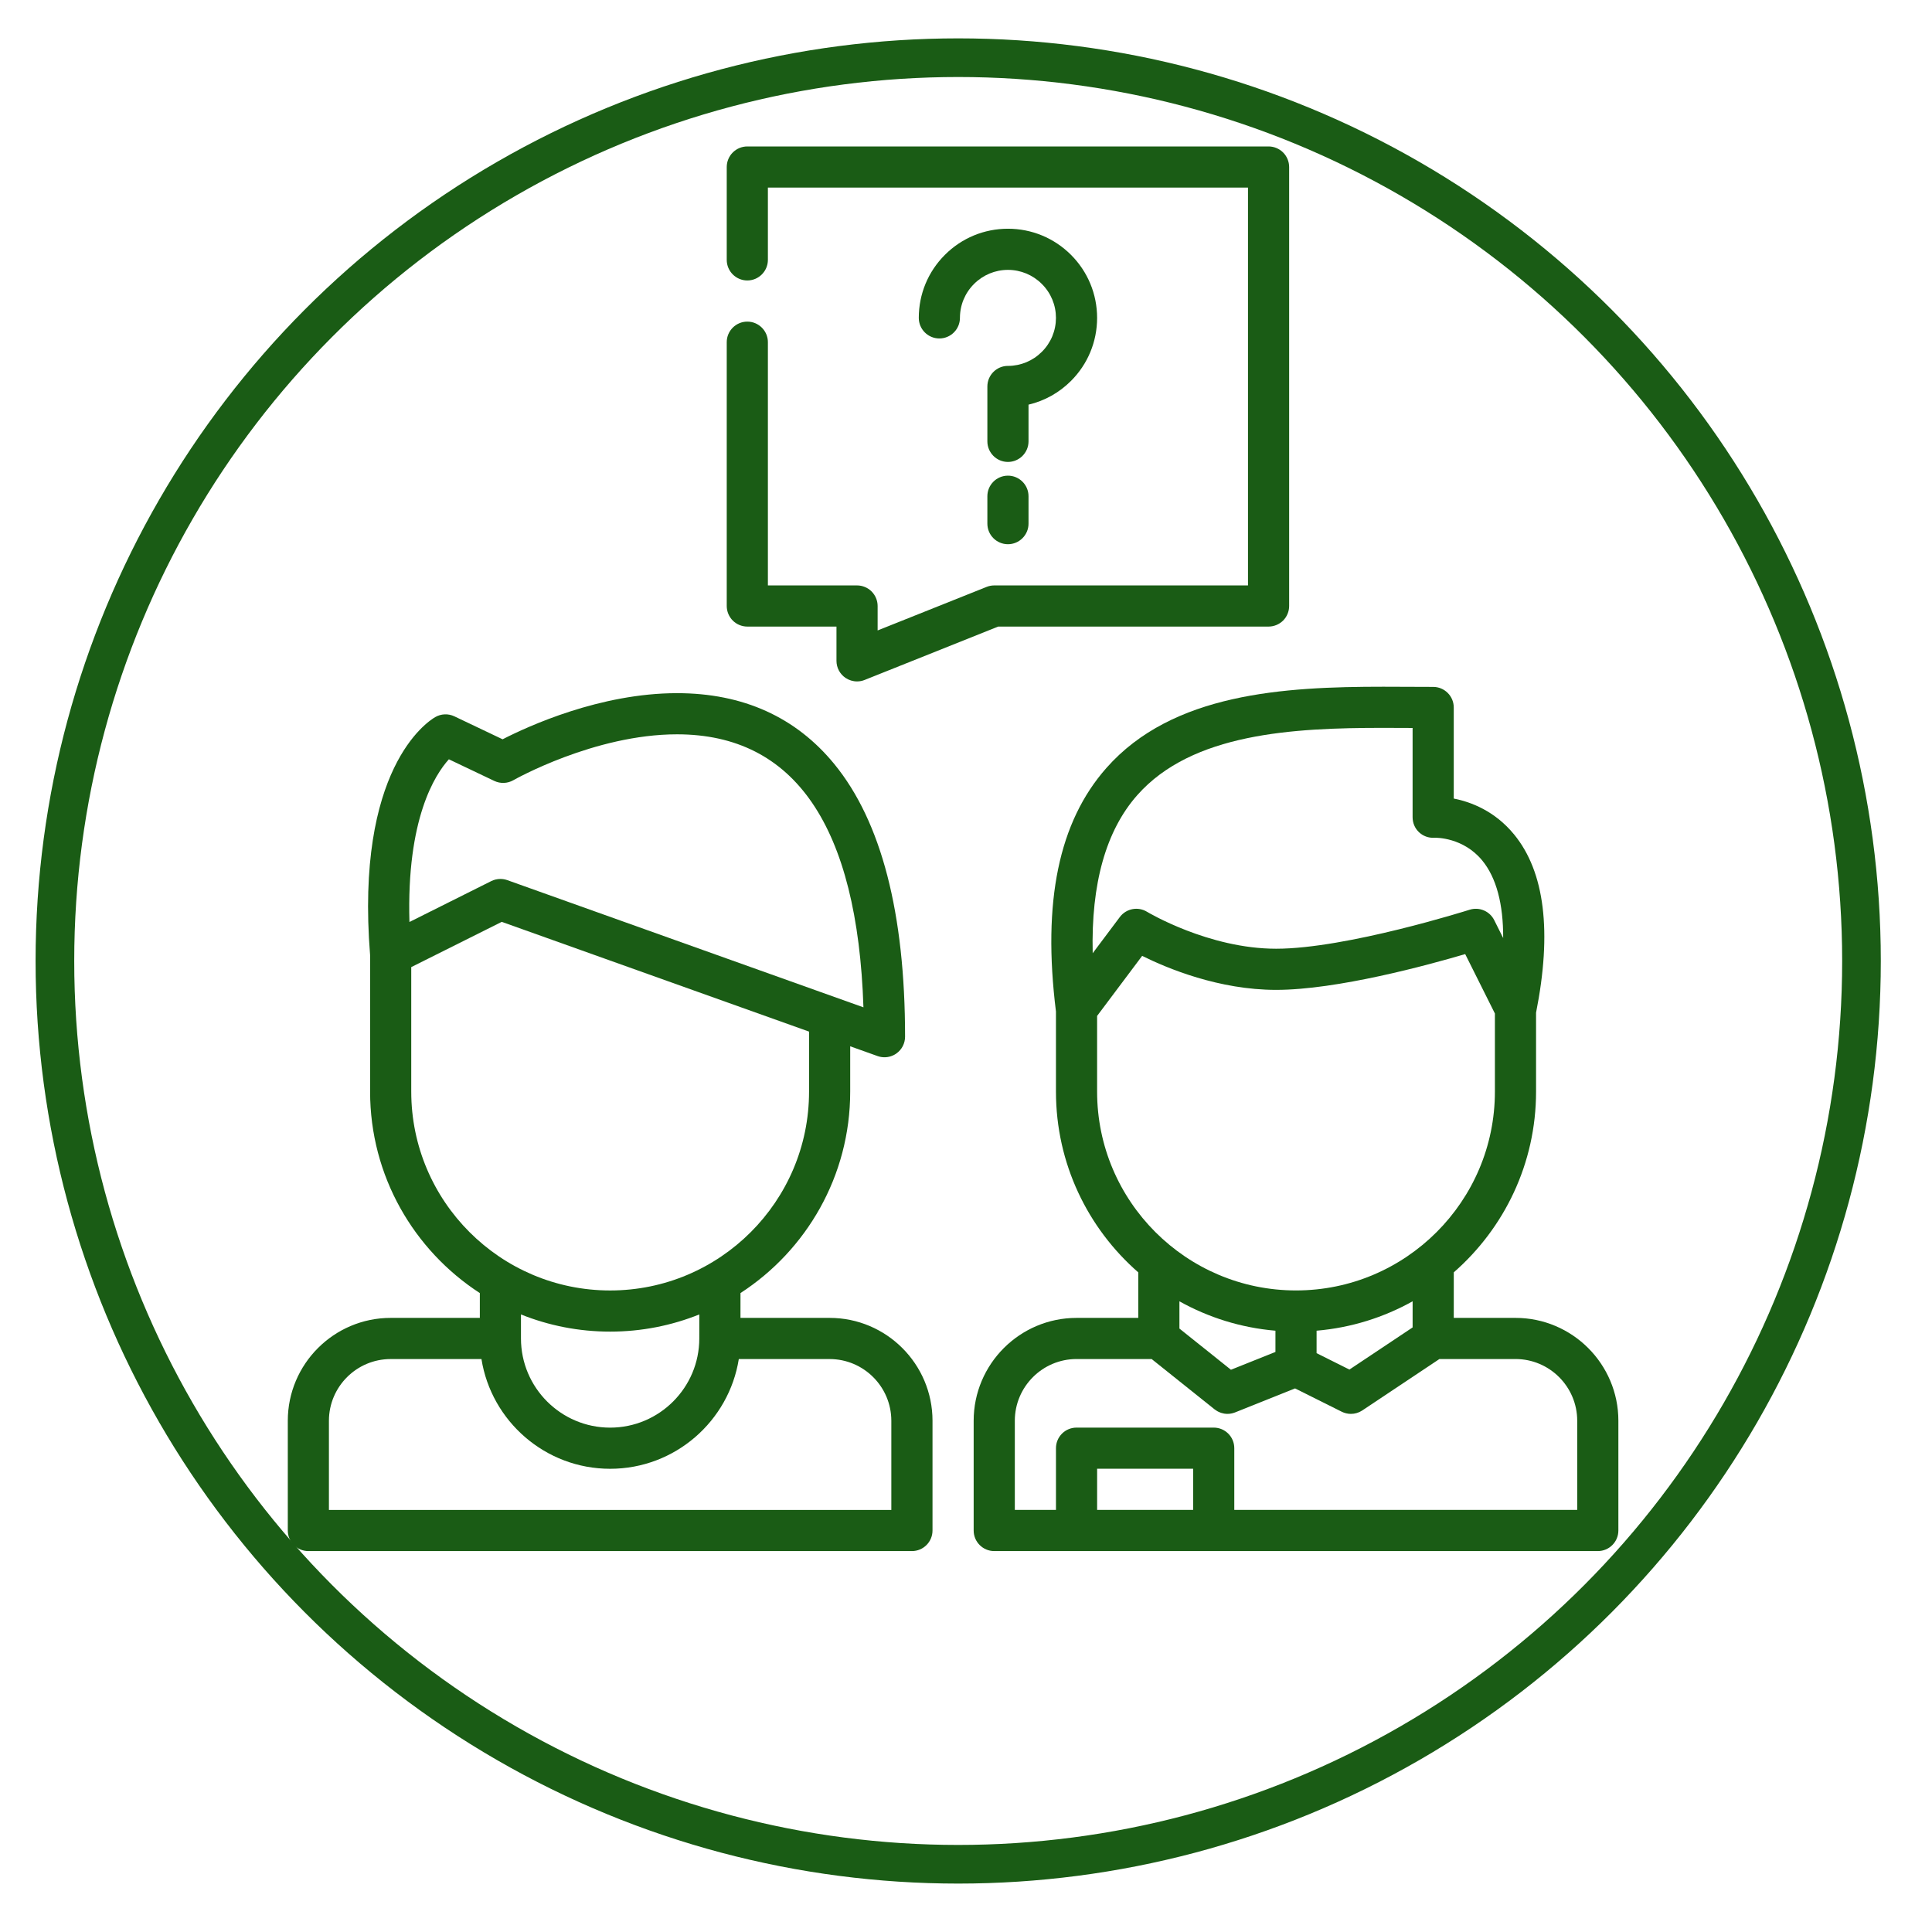 <svg width="100mm" height="100mm" version="1.1" viewBox="0 0 100 100" xmlns="http://www.w3.org/2000/svg">
 <g transform="translate(0,-197)">
  <ellipse cx="49.596" cy="246.74" rx="46.754" ry="46.754" fill="none" stroke="#1a5c15" stroke-width="2"/>
  <g transform="matrix(.142 0 0 .142 12.979 204.58)" fill="#1a5c15">
   <g fill="#1a5c15">
    <path d="m376.3 2.2c-1.4-1.4-3.33-2.2-5.3-2.2h-190c-1.98 0-3.91 0.8-5.3 2.2-1.4 1.39-2.2 3.319-2.2 5.3v33.84c0 4.14 3.36 7.51 7.5 7.51 4.13 0 7.5-3.37 7.5-7.51v-26.34h175v145.01h-92.5c-0.95 0-1.91 0.19-2.78 0.54l-39.72 15.87v-8.91c0-1.97-0.8-3.9-2.2-5.3-1.39-1.4-3.33-2.2-5.3-2.2h-32.5v-88.67c0-4.13-3.37-7.49-7.5-7.49-4.14 0-7.5 3.36-7.5 7.49v96.17c0 1.98 0.8 3.91 2.2 5.31 1.389 1.39 3.32 2.19 5.299 2.19h32.5v12.49c0 2.49 1.23 4.81 3.29 6.21 1.25 0.84 2.7 1.29 4.21 1.29 0.96 0 1.9-0.181 2.78-0.54l48.66-19.45h98.561c1.97 0 3.899-0.8 5.3-2.19 1.4-1.399 2.2-3.329 2.2-5.31v-160.01c0-1.981-0.8-3.91-2.2-5.3z" fill="#1a5c15"/>
   </g>
   <g fill="#1a5c15">
    <path d="m461 427h-22.496l8e-3 -16.605c18.366-16.047 29.988-39.624 29.988-65.866v-28.774c5.86-29.478 3.172-51.338-8.002-64.968-7.043-8.592-15.773-11.867-21.998-13.092v-33.194c0-4.143-3.357-7.5-7.5-7.5-2.846 0-5.762-0.016-8.73-0.031-3.103-0.017-6.264-0.033-9.461-0.033-36.182 0-76.803 2.289-100.93 29.622-17.357 19.661-23.367 48.697-18.377 88.765v29.206c0 26.249 11.628 49.832 30.002 65.879v16.593h-22.5c-20.678 0-37.5 16.822-37.5 37.5v39.996c0 4.143 3.357 7.5 7.5 7.5h220c4.143 0 7.5-3.357 7.5-7.5v-39.959c0-0.014 1e-3 -0.025 1e-3 -0.039 0-20.678-16.823-37.5-37.501-37.5zm-137.88-190.52c19.997-22.653 56.78-24.55 89.688-24.55 3.17 0 6.304 0.017 9.381 0.033 0.438 2e-3 0.874 4e-3 1.31 7e-3v32.525c0 2.07 0.819 4.051 2.328 5.469 1.51 1.418 3.503 2.152 5.567 2.02 0.683-0.04 10.571-0.147 17.503 8.307 5.119 6.245 7.673 15.827 7.616 28.25l-3.26-6.518c-1.651-3.305-5.466-4.916-8.985-3.792-0.446 0.142-44.884 14.206-70.518 14.206-24.588 0-46.836-13.331-47.049-13.46-3.297-2.018-7.589-1.194-9.91 1.899l-9.898 13.198c-0.605-25.359 4.828-44.683 16.227-57.594zm-14.622 108.04v-27.589l16.42-21.893c9.248 4.599 28.004 12.396 48.832 12.396 22.214 0 55.286-9.022 68.919-13.042l10.829 21.659v28.469c0 39.961-32.523 72.472-72.5 72.472s-72.5-32.511-72.5-72.472zm115.01 76.432-5e-3 9.524-23.031 15.358-11.971-5.98v-8.187c12.617-1.076 24.477-4.84 35.007-10.715zm-50.006 10.716v7.746l-16.221 6.488-18.777-15.016v-9.929c10.527 5.873 22.384 9.635 34.998 10.711zm-30 65.322h-34.999v-15h34.999zm140-32.498v32.498h-125v-22.5c0-4.143-3.357-7.5-7.5-7.5h-49.998c-4.143 0-7.5 3.357-7.5 7.5v22.5h-15v-32.498c0-12.406 10.094-22.5 22.5-22.5h27.37l22.952 18.353c0.066 0.053 0.141 0.088 0.208 0.139 0.212 0.157 0.429 0.303 0.654 0.437 0.136 0.081 0.271 0.16 0.409 0.231 0.215 0.109 0.436 0.203 0.658 0.291 0.149 0.059 0.296 0.123 0.447 0.172 0.247 0.08 0.5 0.137 0.755 0.191 0.127 0.027 0.251 0.065 0.378 0.086 0.387 0.062 0.779 0.098 1.176 0.098 0.262 0 0.523-0.018 0.787-0.045 0.046-6e-3 0.092-0.015 0.139-0.021 0.206-0.025 0.411-0.059 0.617-0.102 0.084-0.018 0.167-0.04 0.251-0.061 0.161-0.04 0.322-0.084 0.482-0.136 0.104-0.033 0.208-0.069 0.312-0.107 0.064-0.023 0.131-0.041 0.195-0.067l21.866-8.746 17.001 8.492c0.115 0.058 0.234 0.099 0.35 0.15 0.136 0.059 0.269 0.123 0.406 0.174 0.188 0.069 0.376 0.122 0.565 0.175 0.091 0.025 0.18 0.059 0.271 0.08 0.266 0.064 0.531 0.111 0.799 0.146 0.023 2e-3 0.044 8e-3 0.066 0.012 0.296 0.035 0.593 0.055 0.888 0.055 0.353 0 0.702-0.026 1.049-0.075 0.151-0.022 0.301-0.064 0.452-0.095 0.191-0.039 0.384-0.072 0.571-0.125 0.152-0.045 0.302-0.107 0.452-0.16 0.187-0.067 0.373-0.131 0.554-0.211 0.132-0.061 0.26-0.134 0.39-0.201 0.195-0.102 0.389-0.205 0.575-0.324 0.04-0.026 0.084-0.043 0.124-0.07l28.099-18.736h27.73c12.398 0 22.486 10.08 22.5 22.475 0 8e-3 -1e-3 0.017-1e-3 0.025z" fill="#1a5c15"/>
   </g>
   <g fill="#1a5c15">
    <path d="m211 427h-32.496l5e-3 -9.051c24.049-15.605 39.991-42.686 39.991-73.421v-16.528l9.977 3.563c0.82 0.293 1.673 0.437 2.522 0.437 1.527 0 3.04-0.467 4.321-1.369 1.994-1.405 3.18-3.691 3.18-6.131 0-45.011-8.666-78.434-25.758-99.337-14.041-17.173-33.342-25.88-57.368-25.88-28.005 0-54.249 12.031-63.574 16.814l-17.576-8.368c-2.232-1.063-4.844-0.958-6.981 0.28-3.008 1.741-29.189 18.954-23.743 86.77v49.749c0 30.739 15.946 57.822 40 73.427v9.045h-32.499c-20.678 0-37.5 16.822-37.5 37.5v39.998c0 4.143 3.358 7.5 7.5 7.5h220c4.142 0 7.5-3.357 7.5-7.5v-39.959c0-0.014 2e-3 -0.025 2e-3 -0.039-1e-3 -20.678-16.823-37.5-37.501-37.5zm-138.78-203.61 16.555 7.882c2.221 1.059 4.825 0.955 6.959-0.268 0.292-0.168 29.521-16.72 59.639-16.72 42.943 0 65.776 33.469 67.954 99.513l-129.81-46.359c-0.818-0.292-1.671-0.436-2.522-0.436-1.153 0-2.302 0.266-3.354 0.792l-29.799 14.899c-1.093-37.574 9.299-53.711 14.374-59.303zm-13.721 121.14v-45.394l32.992-16.495 112.01 40.003v21.886c0 39.961-32.523 72.472-72.5 72.472s-72.5-32.511-72.5-72.472zm105 81.21-5e-3 8.758v3e-3c0 17.921-14.58 32.5-32.5 32.5s-32.5-14.579-32.5-32.5v-8.759c10.054 4.034 21.022 6.26 32.5 6.26 11.481 0 22.45-2.227 32.505-6.262zm69.994 38.762v32.498h-205v-32.498c0-12.406 10.093-22.5 22.5-22.5h33.098c3.608 22.639 23.263 39.999 46.902 39.999s43.294-17.36 46.902-39.999h33.098c12.398 0 22.485 10.08 22.499 22.475 0 8e-3 -1e-3 0.017-1e-3 0.025z" fill="#1a5c15"/>
   </g>
   <g fill="#1a5c15">
    <path d="m298.98 39.51c-6.14-6.13-14.3-9.51-22.979-9.52-8.69 0.01-16.851 3.39-22.98 9.52-6.14 6.14-9.52 14.3-9.52 22.98 0 4.14 3.36 7.5 7.5 7.5 4.13 0 7.5-3.36 7.5-7.5v-0.011c0.01-4.67 1.83-9.05 5.13-12.35s7.689-5.13 12.37-5.14c4.67 0.01 9.06 1.84 12.359 5.14 3.31 3.3 5.131 7.689 5.141 12.36-0.01 4.68-1.83 9.069-5.141 12.369-3.277 3.277-7.63 5.102-12.264 5.136-0.032-1e-3 -0.064-5e-3 -0.096-5e-3 -4.141 0-7.5 3.369-7.5 7.51v20c0 4.13 3.359 7.5 7.5 7.5 4.13 0 7.5-3.37 7.5-7.5v-13.382h1e-3c5.812-1.367 11.149-4.318 15.479-8.647 6.13-6.13 9.511-14.29 9.521-22.98-0.01-8.681-3.391-16.841-9.521-22.98z" fill="#1a5c15"/>
   </g>
   <g fill="#1a5c15">
    <path d="m276 120c-4.141 0-7.5 3.359-7.5 7.5v9.99c0 4.14 3.359 7.5 7.5 7.5 4.13 0 7.5-3.36 7.5-7.5v-9.99c0-4.141-3.371-7.5-7.5-7.5z" fill="#1a5c15"/>
   </g>
  </g>
 </g>
</svg>
